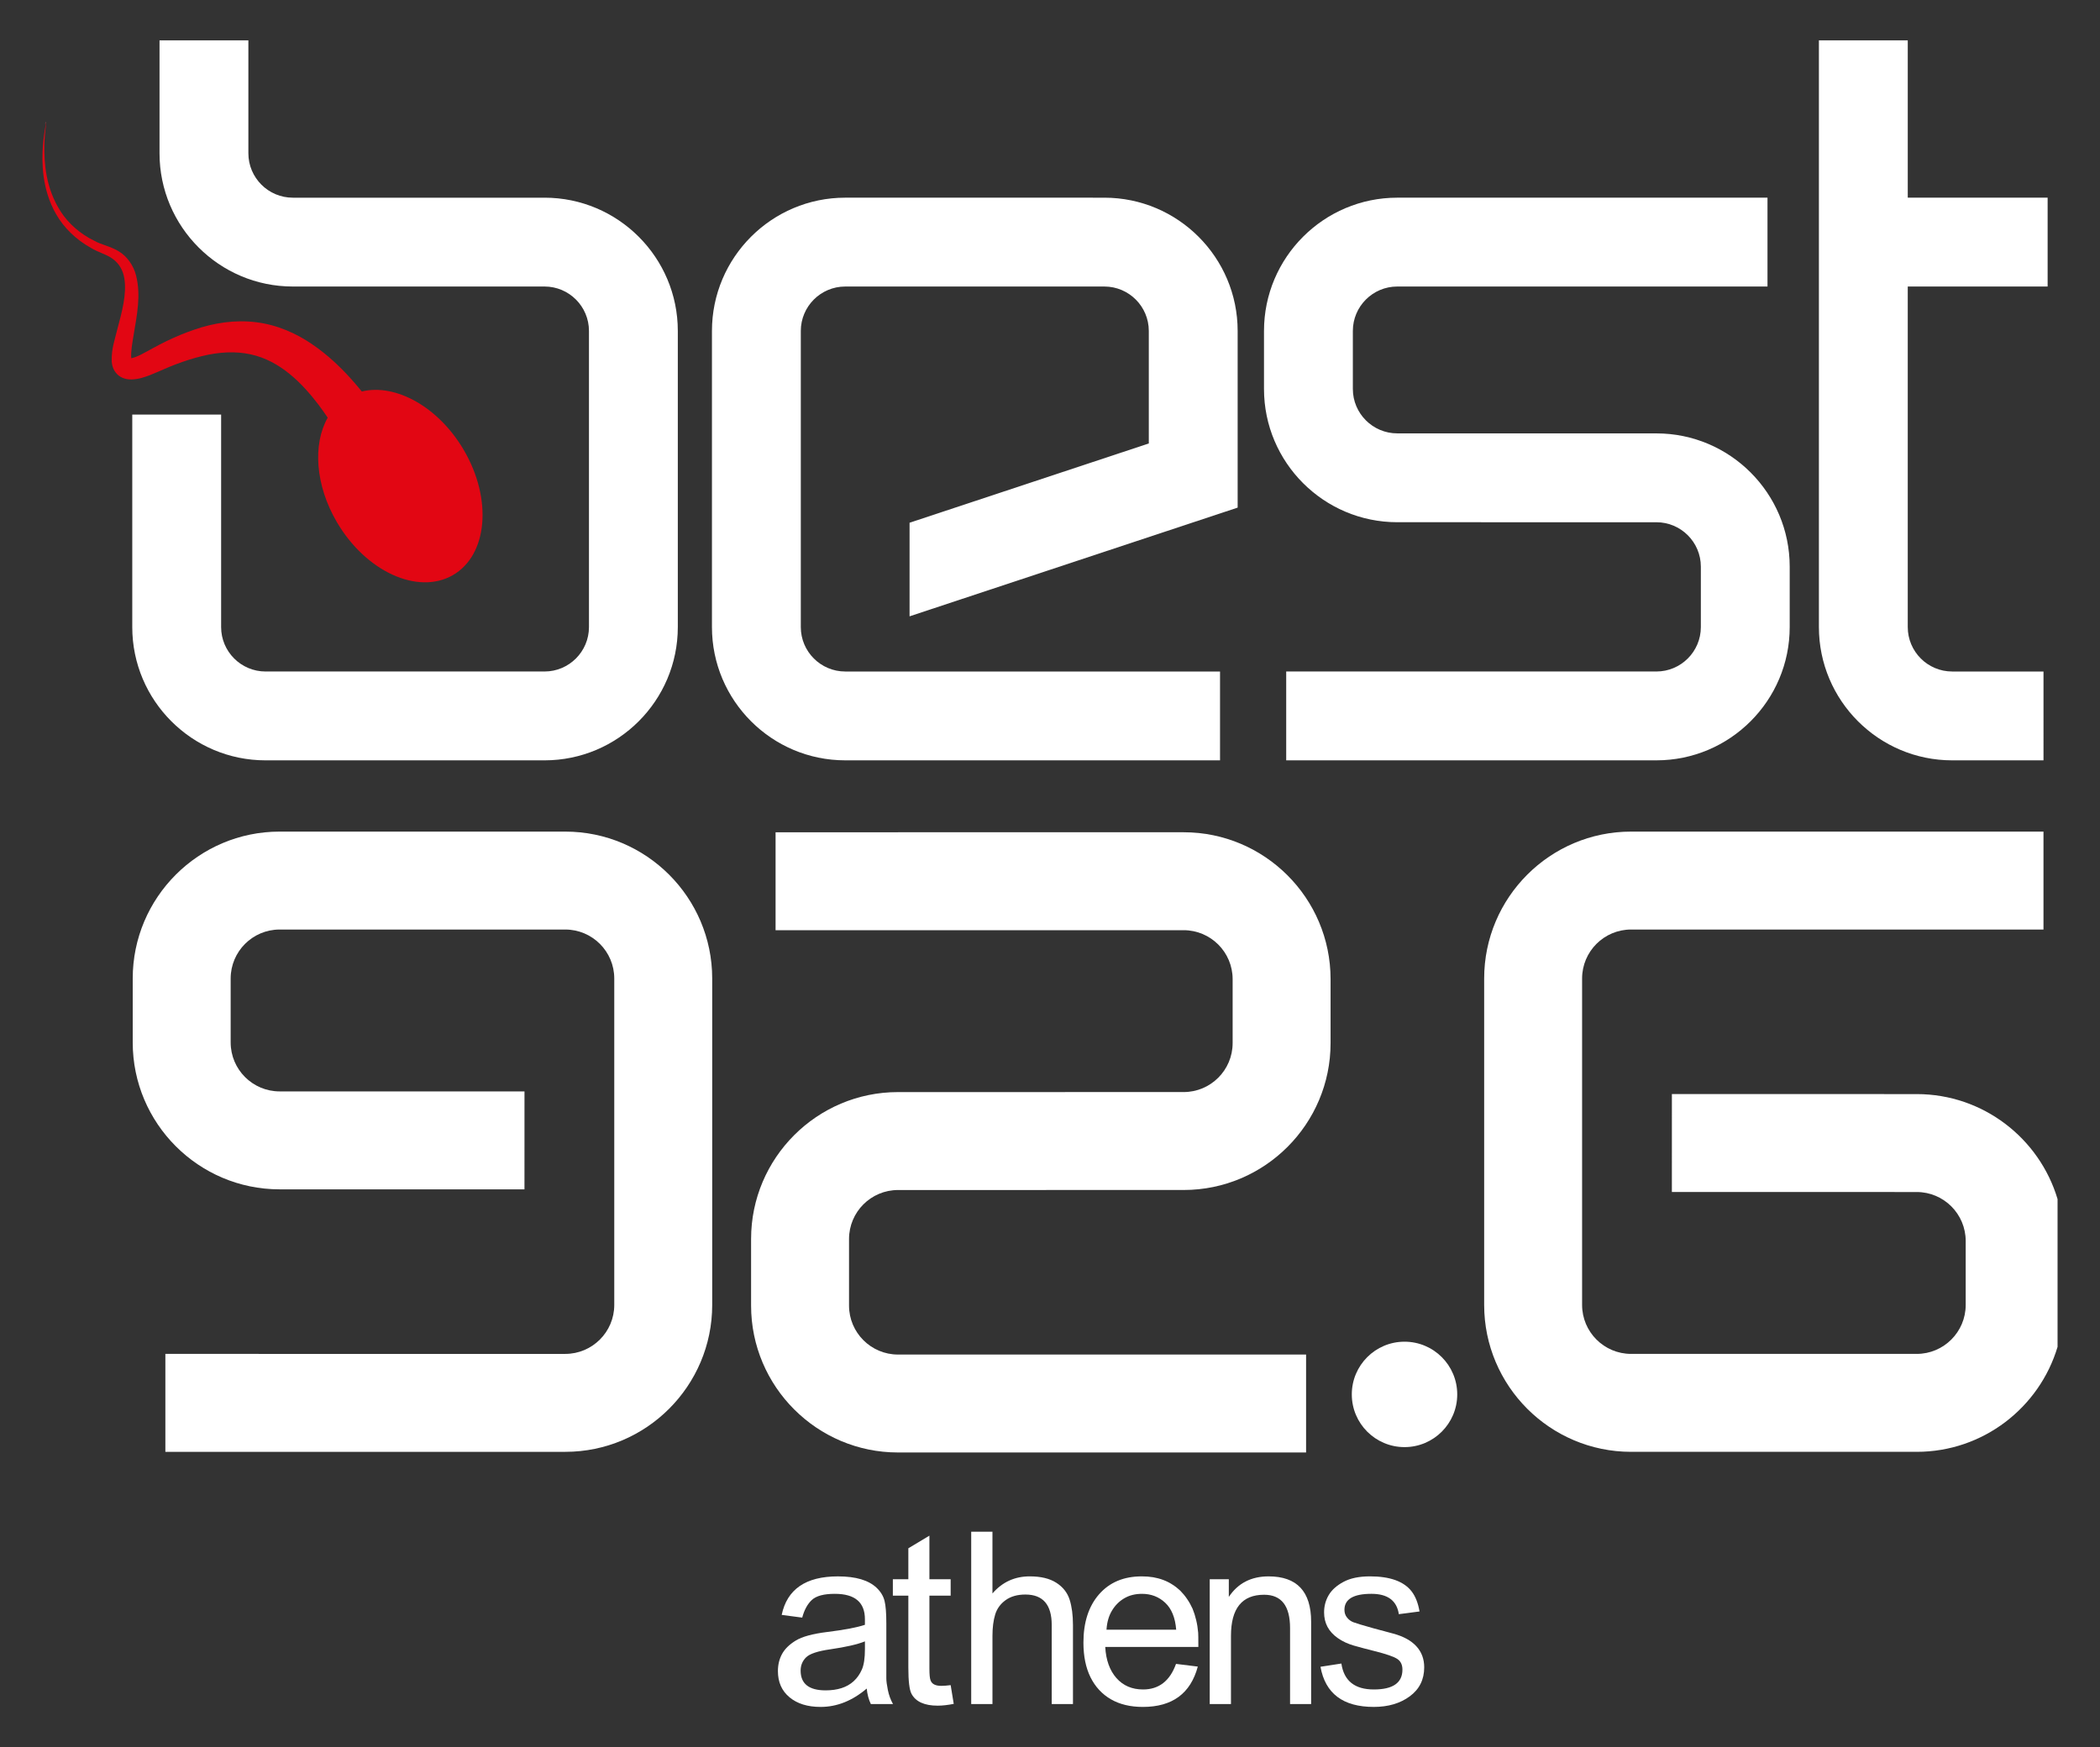 <?xml version="1.0" encoding="utf-8"?>
<!-- Generator: Adobe Illustrator 17.0.2, SVG Export Plug-In . SVG Version: 6.00 Build 0)  -->
<!DOCTYPE svg PUBLIC "-//W3C//DTD SVG 1.1//EN" "http://www.w3.org/Graphics/SVG/1.1/DTD/svg11.dtd">
<svg version="1.1" id="Layer_1" xmlns="http://www.w3.org/2000/svg" xmlns:xlink="http://www.w3.org/1999/xlink" x="0px" y="0px"
	 width="280px" height="233px" viewBox="0 0 280 233" enable-background="new 0 0 280 233" xml:space="preserve">
<rect x="0" y="0" width="280" height="233" fill="#333333" stroke="none"/>
<g>
	<g>
		<g>
			<g>
				<g>
					<g>
						<path id="SVGID_1_" fill="#FFFFFF" d="M242.521,5.382v78.239c0,9.798,7.971,17.77,17.77,17.77h12.175V89.544h-12.175
							c-3.267,0-5.923-2.657-5.923-5.923V38.207h18.649V26.36h-18.649V5.382H242.521z"/>
					</g>
				</g>
			</g>
		</g>
		<g>
			<g>
				<g>
					<g>
						<path id="SVGID_3_" fill="#FFFFFF" d="M186.303,26.36c-9.798,0-17.77,7.971-17.77,17.77v7.737
							c0,9.798,7.972,17.77,17.769,17.77l34.555,0.003c3.266,0,5.923,2.657,5.923,5.923v8.057c0,3.266-2.657,5.923-5.923,5.923
							h-49.363v11.847h49.363c9.798,0,17.77-7.972,17.77-17.77v-8.057c0-9.798-7.972-17.77-17.77-17.77l-34.554-0.003
							c-3.265,0-5.923-2.657-5.923-5.923v-7.737c0-3.267,2.658-5.923,5.923-5.923h49.363V26.36
							C235.665,26.36,186.303,26.36,186.303,26.36z"/>
					</g>
				</g>
			</g>
		</g>
		<g>
			<g>
				<g>
					<g>
						<path id="SVGID_5_" fill="#FFFFFF" d="M112.697,26.36c-9.798,0-17.77,7.971-17.77,17.77v39.49
							c0,9.798,7.972,17.77,17.77,17.77h49.974V89.544h-49.974c-3.266,0-5.923-2.657-5.923-5.923v-39.49
							c0-3.267,2.657-5.923,5.923-5.923h34.554c3.266,0,5.923,2.656,5.923,5.923v15.003l-31.899,10.572v12.48l43.745-14.498V44.131
							c0-9.799-7.971-17.77-17.77-17.77C147.251,26.36,112.697,26.36,112.697,26.36z"/>
					</g>
				</g>
			</g>
		</g>
		<g>
			<g>
				<g>
					<g>
						<path id="SVGID_7_" fill="#FFFFFF" d="M21.27,5.382v15.055c0,9.799,7.972,17.77,17.77,17.77h33.566
							c3.267,0,5.923,2.656,5.923,5.923v39.49c0,3.265-2.656,5.923-5.923,5.923h-2.04h-9.598H35.406
							c-3.266,0-5.923-2.658-5.923-5.923V55.282H17.635v28.339c0,9.798,7.971,17.77,17.77,17.77h37.2
							c9.799,0,17.77-7.972,17.77-17.77v-39.49c0-9.799-7.971-17.77-17.77-17.77H39.04c-3.266,0-5.923-2.657-5.923-5.923V5.382
							H21.27z"/>
					</g>
				</g>
			</g>
		</g>
		<g>
			<g>
				<g>
					<g>
						<path id="SVGID_9_" fill="#FFFFFF" d="M103.41,110.981v13.059h54.412c3.6,0,6.529,2.928,6.529,6.529v8.527
							c0,3.601-2.929,6.529-6.529,6.529l-38.088,0.004c-10.8,0-19.589,8.788-19.589,19.589v8.88c0,10.8,8.789,19.588,19.589,19.588
							h54.411v-13.058h-54.411c-3.601,0-6.53-2.929-6.53-6.53v-8.88c0-3.601,2.929-6.53,6.53-6.53l38.089-0.004
							c10.8,0,19.587-8.788,19.587-19.588v-8.527c0-10.801-8.787-19.588-19.588-19.588L103.41,110.981L103.41,110.981z"/>
					</g>
				</g>
			</g>
		</g>
		<g>
			<g>
				<g>
					<g>
						<path id="SVGID_11_" fill="#FFFFFF" d="M217.477,110.893c-10.801,0-19.588,8.787-19.588,19.588v43.529
							c0,10.8,8.787,19.589,19.588,19.589h38.088c8.86,0,16.365-5.913,18.777-14v-19.703c-2.411-8.087-9.916-14.001-18.776-14.001
							l-32.647-0.006l-0.002,13.059l32.648,0.006c3.601,0,6.529,2.929,6.529,6.53v8.525c0,3.601-2.928,6.53-6.529,6.53h-38.088
							c-3.601,0-6.53-2.929-6.53-6.53v-43.529c0-3.601,2.929-6.53,6.53-6.53h54.988v-13.058L217.477,110.893L217.477,110.893z"/>
					</g>
				</g>
			</g>
		</g>
		<g>
			<g>
				<g>
					<g>
						<path id="SVGID_13_" fill="#FFFFFF" d="M37.284,110.893c-10.801,0-19.588,8.787-19.588,19.588v8.527
							c0,10.8,8.787,19.588,19.586,19.588l32.647,0.004l0.003-13.058l-32.648-0.005c-3.601,0-6.529-2.929-6.529-6.529v-8.527
							c0-3.601,2.928-6.53,6.529-6.53h38.088c3.601,0,6.53,2.929,6.53,6.53v43.529c0,3.601-2.929,6.53-6.53,6.53H22.049V193.6
							h53.323c10.801,0,19.588-8.789,19.588-19.589v-43.529c0-10.801-8.787-19.588-19.588-19.588L37.284,110.893L37.284,110.893z"/>
					</g>
				</g>
			</g>
		</g>
		<g>
			<g>
				<g>
					<g>
						<path id="SVGID_15_" fill="#FFFFFF" d="M180.24,185.941c0,3.882,3.148,7.029,7.03,7.029c3.88,0,7.028-3.147,7.028-7.029
							c0-3.881-3.148-7.028-7.028-7.028C183.388,178.913,180.24,182.06,180.24,185.941"/>
					</g>
				</g>
			</g>
		</g>
		<g>
			<path fill="#FFFFFF" d="M6.078,16.354c-0.059,0.145-0.089,0.219-0.089,0.219s0.034-0.072,0.1-0.214
				c0.01-0.023,0.047-0.085,0.05-0.077C6.105,16.289,6.096,16.34,6.078,16.354"/>
			<polyline fill="#FFFFFF" points="6.139,16.283 6.14,16.283 6.141,16.281 6.139,16.283 			"/>
			<path fill="#FFFFFF" d="M115.323,218.875c-0.994,0.401-2.531,0.755-4.612,1.057c-1.683,0.238-2.761,0.6-3.242,1.082
				c-0.48,0.48-0.718,1.065-0.718,1.755c0,1.761,1.111,2.639,3.338,2.639c0.784,0,1.489-0.099,2.111-0.299
				c0.628-0.199,1.168-0.508,1.624-0.925c0.455-0.417,0.82-0.935,1.091-1.551c0.273-0.616,0.409-1.525,0.409-2.724L115.323,218.875
				L115.323,218.875z M115.562,225.167c-1.921,1.633-3.971,2.449-6.148,2.449c-1.732,0-3.111-0.426-4.144-1.285
				c-1.032-0.856-1.548-2.02-1.548-3.492c0-0.849,0.184-1.61,0.551-2.282c0.366-0.672,0.977-1.27,1.827-1.79
				c0.849-0.521,2.239-0.901,4.176-1.142c2.322-0.287,4.003-0.609,5.046-0.96v-0.745c0-2.259-1.337-3.386-4.012-3.386
				c-1.457,0-2.475,0.272-3.063,0.816c-0.583,0.545-1.012,1.332-1.285,2.355l-2.737-0.361c0.721-3.426,3.219-5.136,7.494-5.136
				c1.201,0,2.23,0.128,3.086,0.383c0.856,0.256,1.554,0.639,2.088,1.15c0.537,0.514,0.884,1.091,1.045,1.732
				c0.161,0.639,0.239,1.648,0.239,3.026v7.325c0,0.35,0.069,0.866,0.204,1.538c0.138,0.672,0.363,1.295,0.685,1.871h-2.954
				C115.826,226.639,115.642,225.951,115.562,225.167"/>
			<path fill="#FFFFFF" d="M126.756,224.712l0.409,2.498c-0.803,0.156-1.514,0.238-2.137,0.238c-0.883,0-1.614-0.131-2.2-0.397
				c-0.585-0.266-1.017-0.659-1.295-1.19c-0.283-0.527-0.42-1.694-0.42-3.503v-9.583h-2.066v-2.184h2.066v-4.131l2.809-1.682v5.813
				h2.833v2.184h-2.833v9.75c0,0.754,0.046,1.262,0.145,1.525c0.094,0.266,0.261,0.458,0.504,0.577
				c0.239,0.12,0.551,0.179,0.935,0.179C125.829,224.807,126.245,224.773,126.756,224.712"/>
			<path fill="#FFFFFF" d="M129.494,227.233v-22.984h2.833v8.236c1.311-1.518,2.969-2.279,4.97-2.279
				c1.472,0,2.656,0.281,3.544,0.853c0.889,0.568,1.479,1.321,1.778,2.256c0.295,0.938,0.443,2.062,0.443,3.373v10.544h-2.833
				v-10.544c0-2.705-1.17-4.06-3.508-4.06c-1.071,0-1.95,0.25-2.639,0.748c-0.688,0.495-1.153,1.134-1.393,1.921
				c-0.239,0.784-0.361,1.727-0.361,2.833v9.101h-2.833V227.233z"/>
			<path fill="#FFFFFF" d="M147.533,217.315h9.292c-0.128-1.6-0.616-2.801-1.466-3.591c-0.846-0.793-1.878-1.189-3.094-1.189
				c-0.899,0-1.682,0.196-2.353,0.59c-0.672,0.389-1.224,0.94-1.647,1.643C147.839,215.471,147.596,216.321,147.533,217.315
				 M156.802,221.878l2.904,0.358c-0.961,3.587-3.4,5.381-7.325,5.381c-1.665,0-3.085-0.341-4.262-1.02
				c-1.177-0.682-2.082-1.66-2.716-2.932c-0.631-1.272-0.946-2.813-0.946-4.622c0-2.705,0.695-4.856,2.088-6.449
				c1.393-1.591,3.291-2.387,5.693-2.387c0.527,0,1.032,0.039,1.515,0.117c0.463,0.082,0.91,0.199,1.344,0.361
				c0.432,0.161,0.833,0.361,1.199,0.6c0.383,0.239,0.738,0.514,1.057,0.816c0.338,0.339,0.642,0.705,0.915,1.106
				c0.289,0.417,0.534,0.858,0.744,1.321c0.19,0.465,0.35,0.971,0.478,1.515c0.128,0.527,0.217,1.088,0.266,1.679
				c0.017,0.176,0.023,0.81,0.023,1.898h-12.415c0.097,1.745,0.593,3.125,1.488,4.144c0.899,1.017,2.082,1.525,3.554,1.525
				C154.52,225.289,155.986,224.15,156.802,221.878"/>
			<path fill="#FFFFFF" d="M161.297,227.233v-16.643h2.545v2.355c1.216-1.827,2.986-2.738,5.307-2.738
				c3.778,0,5.669,2.016,5.669,6.052v10.974h-2.81v-10.135c0-2.96-1.153-4.441-3.458-4.441c-2.948,0-4.42,1.822-4.42,5.475v9.101
				H161.297z"/>
			<path fill="#FFFFFF" d="M176.064,222.262l2.787-0.432c0.338,2.304,1.776,3.458,4.324,3.458c2.545,0,3.816-0.881,3.816-2.645
				c0-0.639-0.222-1.114-0.672-1.416c-0.445-0.306-1.465-0.659-3.049-1.057c-1.026-0.256-1.941-0.501-2.751-0.731
				c-0.81-0.233-1.52-0.565-2.139-0.997c-0.616-0.432-1.076-0.931-1.38-1.502c-0.304-0.568-0.455-1.212-0.455-1.932
				c0-0.832,0.202-1.596,0.613-2.295c0.406-0.695,1.068-1.288,1.98-1.776c0.91-0.489,2.088-0.731,3.531-0.731
				c1.329,0,2.455,0.167,3.383,0.501c0.932,0.338,1.65,0.838,2.164,1.502c0.511,0.665,0.863,1.557,1.055,2.678l-2.759,0.361
				c-0.273-1.809-1.489-2.714-3.653-2.714c-2.4,0-3.6,0.711-3.6,2.134c0,0.401,0.114,0.744,0.347,1.032
				c0.233,0.289,0.511,0.495,0.84,0.623c0.327,0.128,1.239,0.403,2.727,0.82c0.384,0.094,1.253,0.327,2.603,0.698
				c1.354,0.367,2.378,0.932,3.076,1.691c0.695,0.761,1.043,1.696,1.043,2.801c0,1.633-0.639,2.923-1.921,3.866
				c-1.278,0.945-2.882,1.417-4.801,1.417C179.073,227.617,176.707,225.832,176.064,222.262"/>
		</g>
	</g>
	<path fill="#E20613" d="M61.836,60.004c-3.373-5.751-9.089-8.894-13.594-7.8c-0.484-0.586-0.976-1.176-1.531-1.789
		c-1.401-1.53-3.056-3.134-5.136-4.539c-2.052-1.407-4.63-2.572-7.439-2.908c-2.805-0.356-5.662,0.102-8.229,0.99
		c-1.292,0.44-2.539,0.966-3.747,1.551c-1.185,0.568-2.427,1.297-3.412,1.8c-0.462,0.23-0.948,0.407-1.244,0.464
		c-0.093-0.801,0.144-2.098,0.336-3.24c0.408-2.491,0.973-5.126,0.303-7.793c-0.33-1.318-1.197-2.571-2.34-3.244
		c-1.186-0.702-2.271-0.844-3.199-1.373c-1.92-0.93-3.471-2.316-4.495-3.888c-2.065-3.193-2.22-6.597-2.195-8.794
		c0.024-1.125,0.124-2.006,0.195-2.605c0.017-0.151,0.032-0.283,0.046-0.398c0.004-0.058,0.011-0.11,0.005-0.162
		c-0.01-0.007-0.012,0.006-0.02,0.006c0.003,0.044-0.007,0.097-0.013,0.153c-0.019,0.114-0.042,0.245-0.067,0.394
		c-0.104,0.595-0.253,1.473-0.34,2.603c-0.083,1.128-0.114,2.515,0.098,4.094c0.215,1.571,0.684,3.355,1.692,5.082
		c0.993,1.728,2.59,3.328,4.605,4.442c0.984,0.61,2.209,0.905,2.966,1.508c0.817,0.605,1.321,1.499,1.494,2.545
		c0.348,2.121-0.319,4.511-0.967,6.937c-0.294,1.273-0.764,2.396-0.712,4.187c0.047,0.45,0.154,1.109,0.758,1.707
		c0.624,0.589,1.392,0.673,1.877,0.667c1.01-0.04,1.691-0.301,2.379-0.546c1.368-0.549,2.396-1.05,3.575-1.491
		c1.15-0.434,2.305-0.8,3.446-1.078c2.285-0.567,4.523-0.671,6.497-0.231c3.97,0.858,6.89,3.897,9.048,6.722
		c0.439,0.582,0.833,1.151,1.219,1.717c-2.008,3.532-1.674,8.994,1.228,13.941c3.852,6.567,10.759,9.734,15.429,7.075
		C65.024,74.051,65.688,66.572,61.836,60.004"/>
</g>
</svg>
